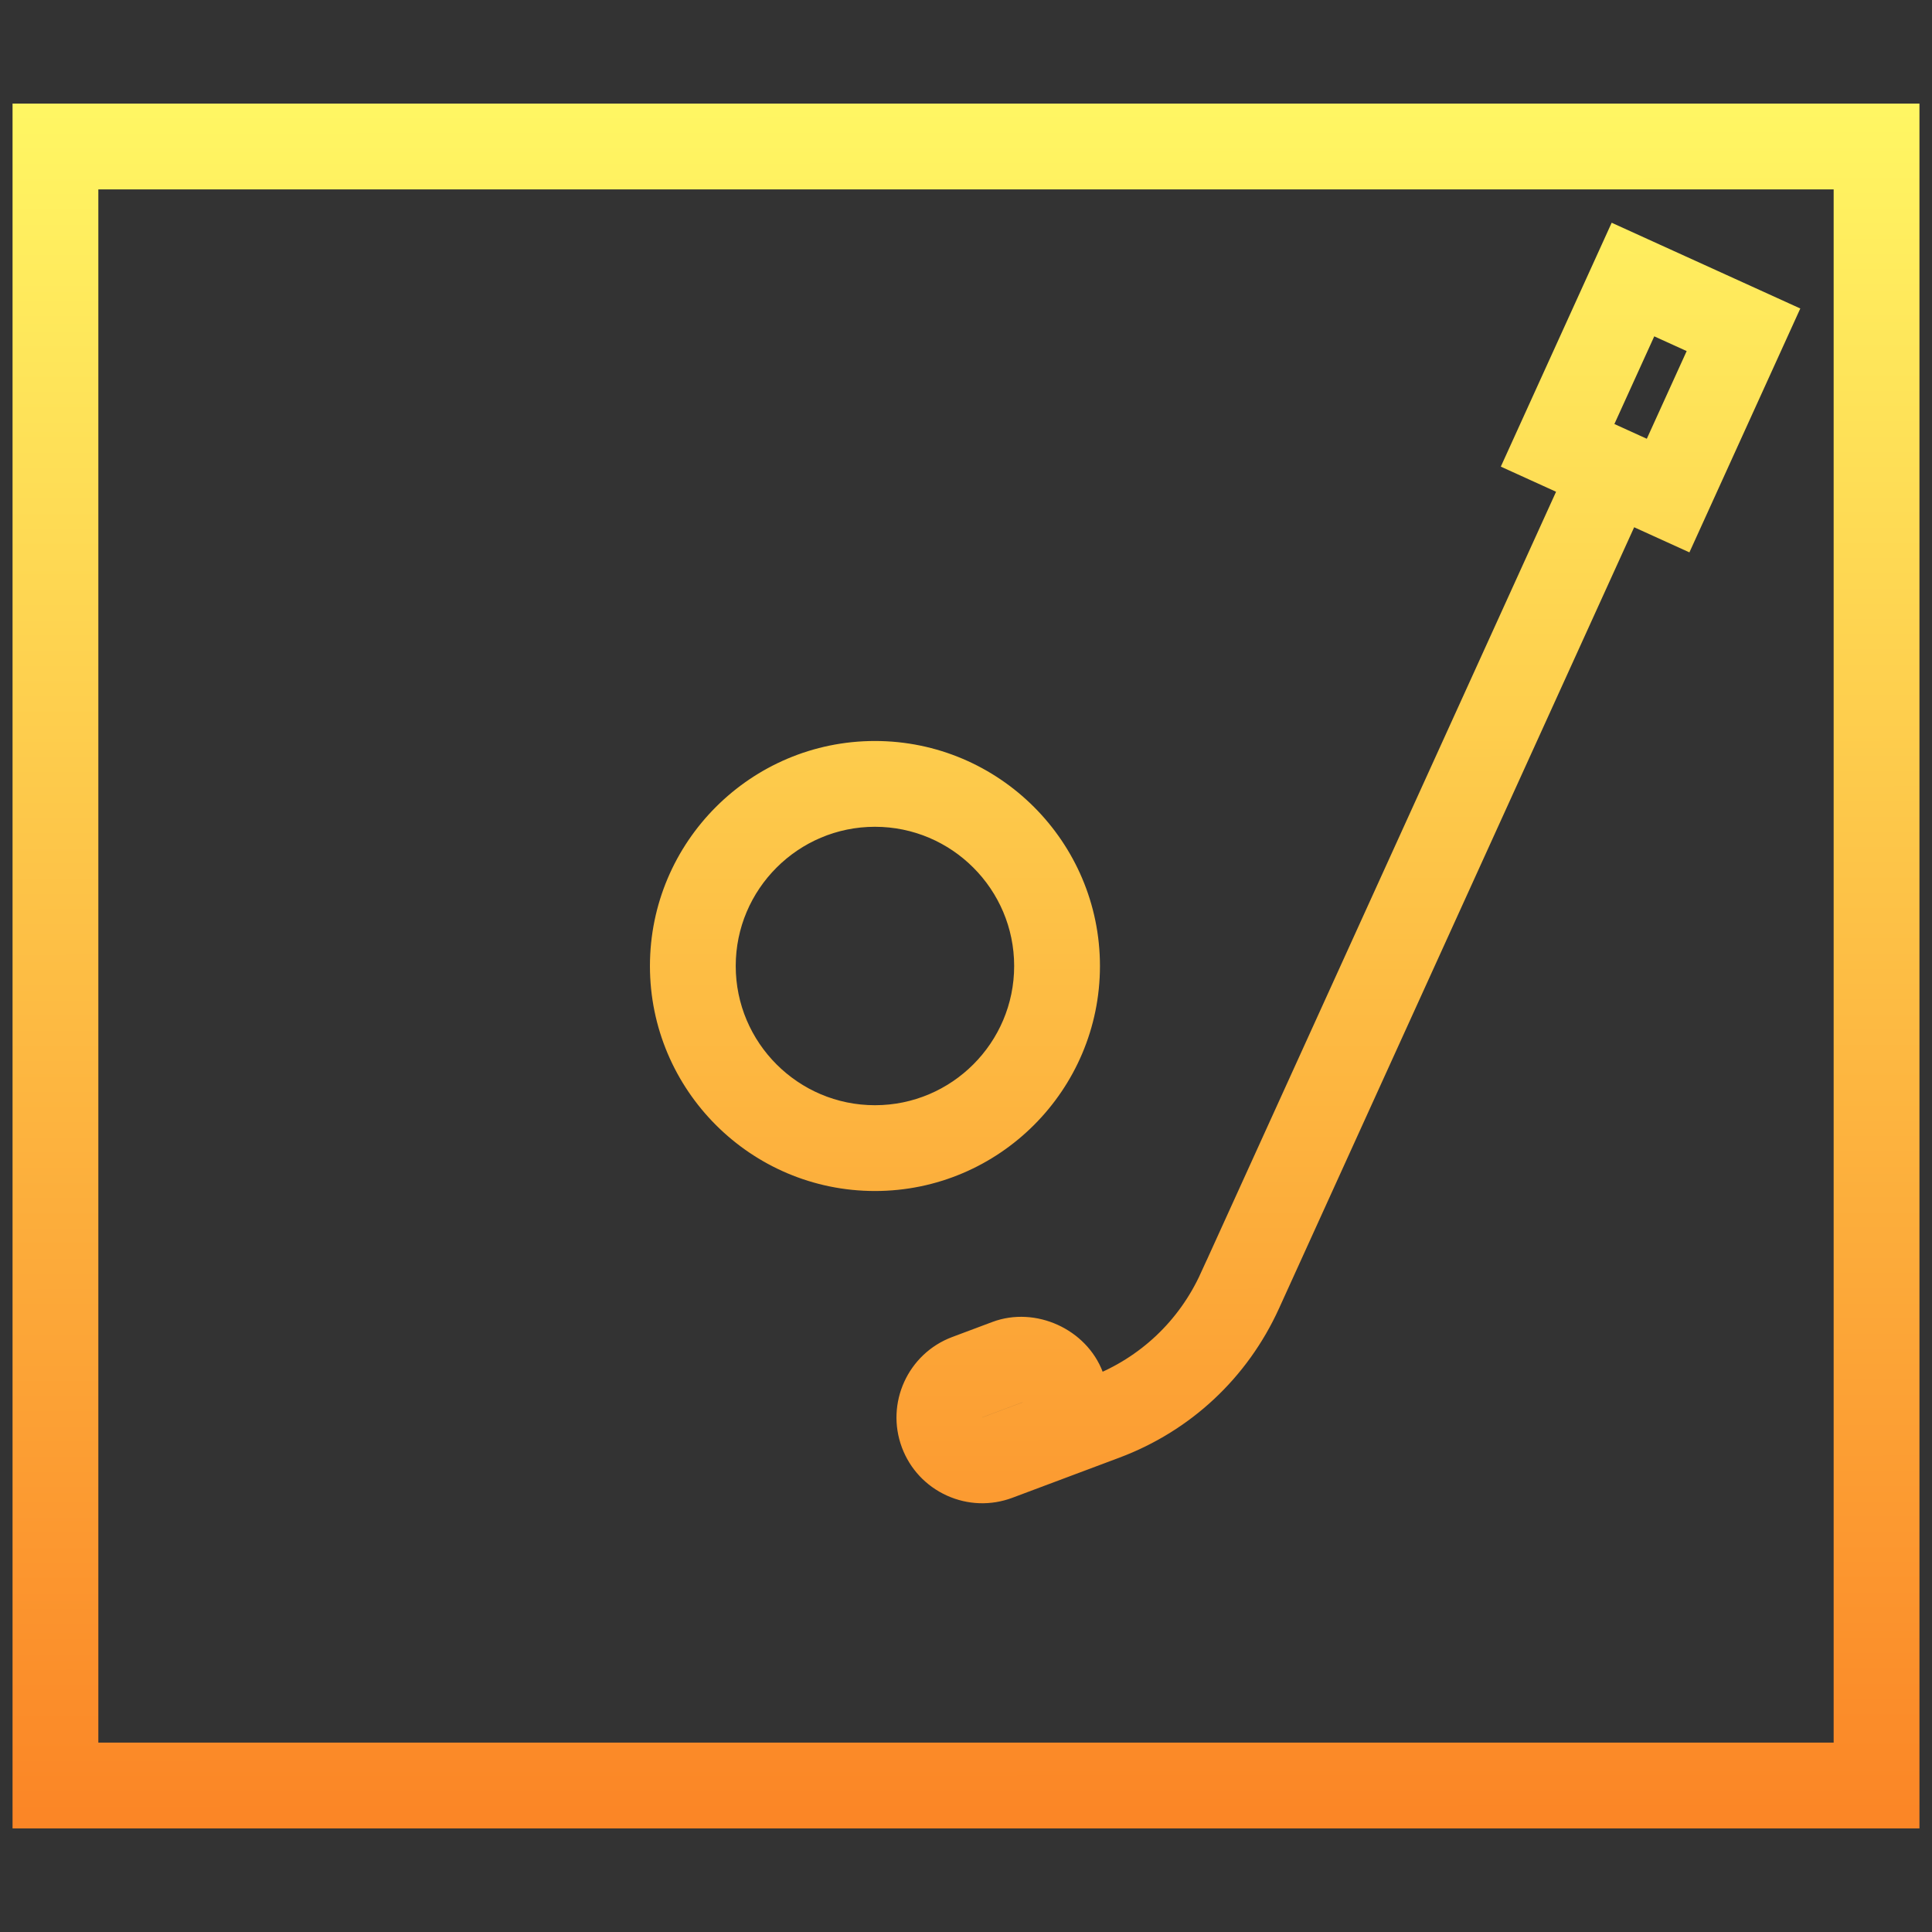 <?xml version="1.0" encoding="UTF-8" standalone="no"?>
<svg
   xmlns:dc="http://purl.org/dc/elements/1.1/"
   xmlns:cc="http://creativecommons.org/ns#"
   xmlns:rdf="http://www.w3.org/1999/02/22-rdf-syntax-ns#"
   xmlns:svg="http://www.w3.org/2000/svg"
   xmlns="http://www.w3.org/2000/svg"
   xmlns:xlink="http://www.w3.org/1999/xlink"
   height="308"
   width="308"
   xml:space="preserve"
   viewBox="0 0 308 308"
   y="0px"
   x="0px"
   id="Layer_1"
   version="1.1"><rect x="0" y="0" width="308" height="308" fill="#333333" stroke="none"/><defs
   id="defs4711"><linearGradient
   id="linearGradient4075"><stop
     id="stop4071"
     offset="0"
     style="stop-color:#fff663;stop-opacity:1" /><stop
     id="stop4073"
     offset="1"
     style="stop-color:#fb8626;stop-opacity:1" /></linearGradient>
	

		
	
			
			
			
			
			
			
			
		<linearGradient
   gradientUnits="userSpaceOnUse"
   y2="289.11"
   x2="159.463"
   y1="17.546"
   x1="159.292"
   id="linearGradient4077"
   xlink:href="#linearGradient4075" /><linearGradient
   gradientUnits="userSpaceOnUse"
   y2="289.11"
   x2="159.463"
   y1="17.546"
   x1="159.292"
   id="linearGradient4085"
   xlink:href="#linearGradient4075" /></defs>
<g
   style="fill-opacity:1;fill:url(#linearGradient4077);stroke:url(#linearGradient4085)"
   id="g4069"><path
     style="stroke:url(#linearGradient4085);stroke-width:4;stroke-miterlimit:4;stroke-dasharray:none;stroke-opacity:1;fill:url(#linearGradient4077);fill-opacity:1"
     id="path4658"
     d="M 4,18.516 V 289.484 H 304 V 18.516 Z m 9.677,261.29 V 28.194 h 280.645 v 251.612 z" /><path
     style="stroke:url(#linearGradient4085);stroke-width:4;stroke-miterlimit:4;stroke-dasharray:none;stroke-opacity:1;fill:url(#linearGradient4077);fill-opacity:1"
     id="path4660"
     d="M 139.484,37.871 C 75.453,37.871 23.355,89.969 23.355,154 c 0,64.031 52.098,116.129 116.129,116.129 64.031,0 116.129,-52.098 116.129,-116.129 0,-64.031 -52.098,-116.129 -116.129,-116.129 z m 0,222.581 C 80.785,260.452 33.032,212.698 33.032,154 c 0,-58.698 47.753,-106.452 106.452,-106.452 58.698,0 106.452,47.753 106.452,106.452 0,58.699 -47.753,106.452 -106.452,106.452 z" /><path
     style="stroke:url(#linearGradient4085);stroke-width:4;stroke-miterlimit:4;stroke-dasharray:none;stroke-opacity:1;fill:url(#linearGradient4077);fill-opacity:1"
     id="path4662"
     d="m 173.355,154 c 0,-18.677 -15.194,-33.871 -33.871,-33.871 -18.677,0 -33.871,15.194 -33.871,33.871 0,18.673 15.193,33.871 33.871,33.871 18.677,0 33.871,-15.198 33.871,-33.871 z m -58.065,0 c 0,-13.34 10.854,-24.194 24.194,-24.194 13.34,0 24.194,10.853 24.194,24.194 0,13.341 -10.853,24.194 -24.194,24.194 -13.341,0 -24.194,-10.854 -24.194,-24.194 z" /><circle
     style="stroke:url(#linearGradient4085);stroke-width:4;stroke-miterlimit:4;stroke-dasharray:none;stroke-opacity:1;fill:url(#linearGradient4077);fill-opacity:1"
     id="circle4664"
     r="4.839"
     cy="154"
     cx="139.484" /><path
     style="stroke:url(#linearGradient4085);stroke-width:4;stroke-miterlimit:4;stroke-dasharray:none;stroke-opacity:1;fill:url(#linearGradient4077);fill-opacity:1"
     id="path4668"
     d="m 241.908,73.398 8.809,4.005 -57.448,126.362 -0.005,-0.003 c -3.697,8.131 -10.302,14.361 -18.618,17.57 l -0.702,-1.871 c -2.191,-5.844 -9.199,-9.03 -15.042,-6.839 l -6.408,2.402 c -6.025,2.262 -9.093,9.011 -6.837,15.038 1.095,2.921 3.267,5.243 6.108,6.535 2.841,1.292 6.013,1.399 8.935,0.304 l 17.024,-6.383 c 10.891,-4.079 19.539,-12.159 24.354,-22.749 l 57.448,-126.362 8.809,4.005 16.021,-35.239 -26.429,-12.015 z m -84.613,154.44 c -1.352,0.507 -2.07,0.18 -2.577,-1.172 -0.391,-1.034 0.137,-2.196 1.173,-2.581 l 6.408,-2.402 c 0.673,-0.252 1.253,-0.079 1.53,0.048 0.278,0.126 0.79,0.449 1.047,1.124 l 0.704,1.878 z M 262.729,50.971 l 8.809,4.005 -8.01,17.62 -8.809,-4.005 z" /></g>
<g
   transform="translate(4,-10.516)"
   id="g4678">
</g>
<g
   transform="translate(4,-10.516)"
   id="g4680">
</g>
<g
   transform="translate(4,-10.516)"
   id="g4682">
</g>
<g
   transform="translate(4,-10.516)"
   id="g4684">
</g>
<g
   transform="translate(4,-10.516)"
   id="g4686">
</g>
<g
   transform="translate(4,-10.516)"
   id="g4688">
</g>
<g
   transform="translate(4,-10.516)"
   id="g4690">
</g>
<g
   transform="translate(4,-10.516)"
   id="g4692">
</g>
<g
   transform="translate(4,-10.516)"
   id="g4694">
</g>
<g
   transform="translate(4,-10.516)"
   id="g4696">
</g>
<g
   transform="translate(4,-10.516)"
   id="g4698">
</g>
<g
   transform="translate(4,-10.516)"
   id="g4700">
</g>
<g
   transform="translate(4,-10.516)"
   id="g4702">
</g>
<g
   transform="translate(4,-10.516)"
   id="g4704">
</g>
<g
   transform="translate(4,-10.516)"
   id="g4706">
</g>
</svg>
